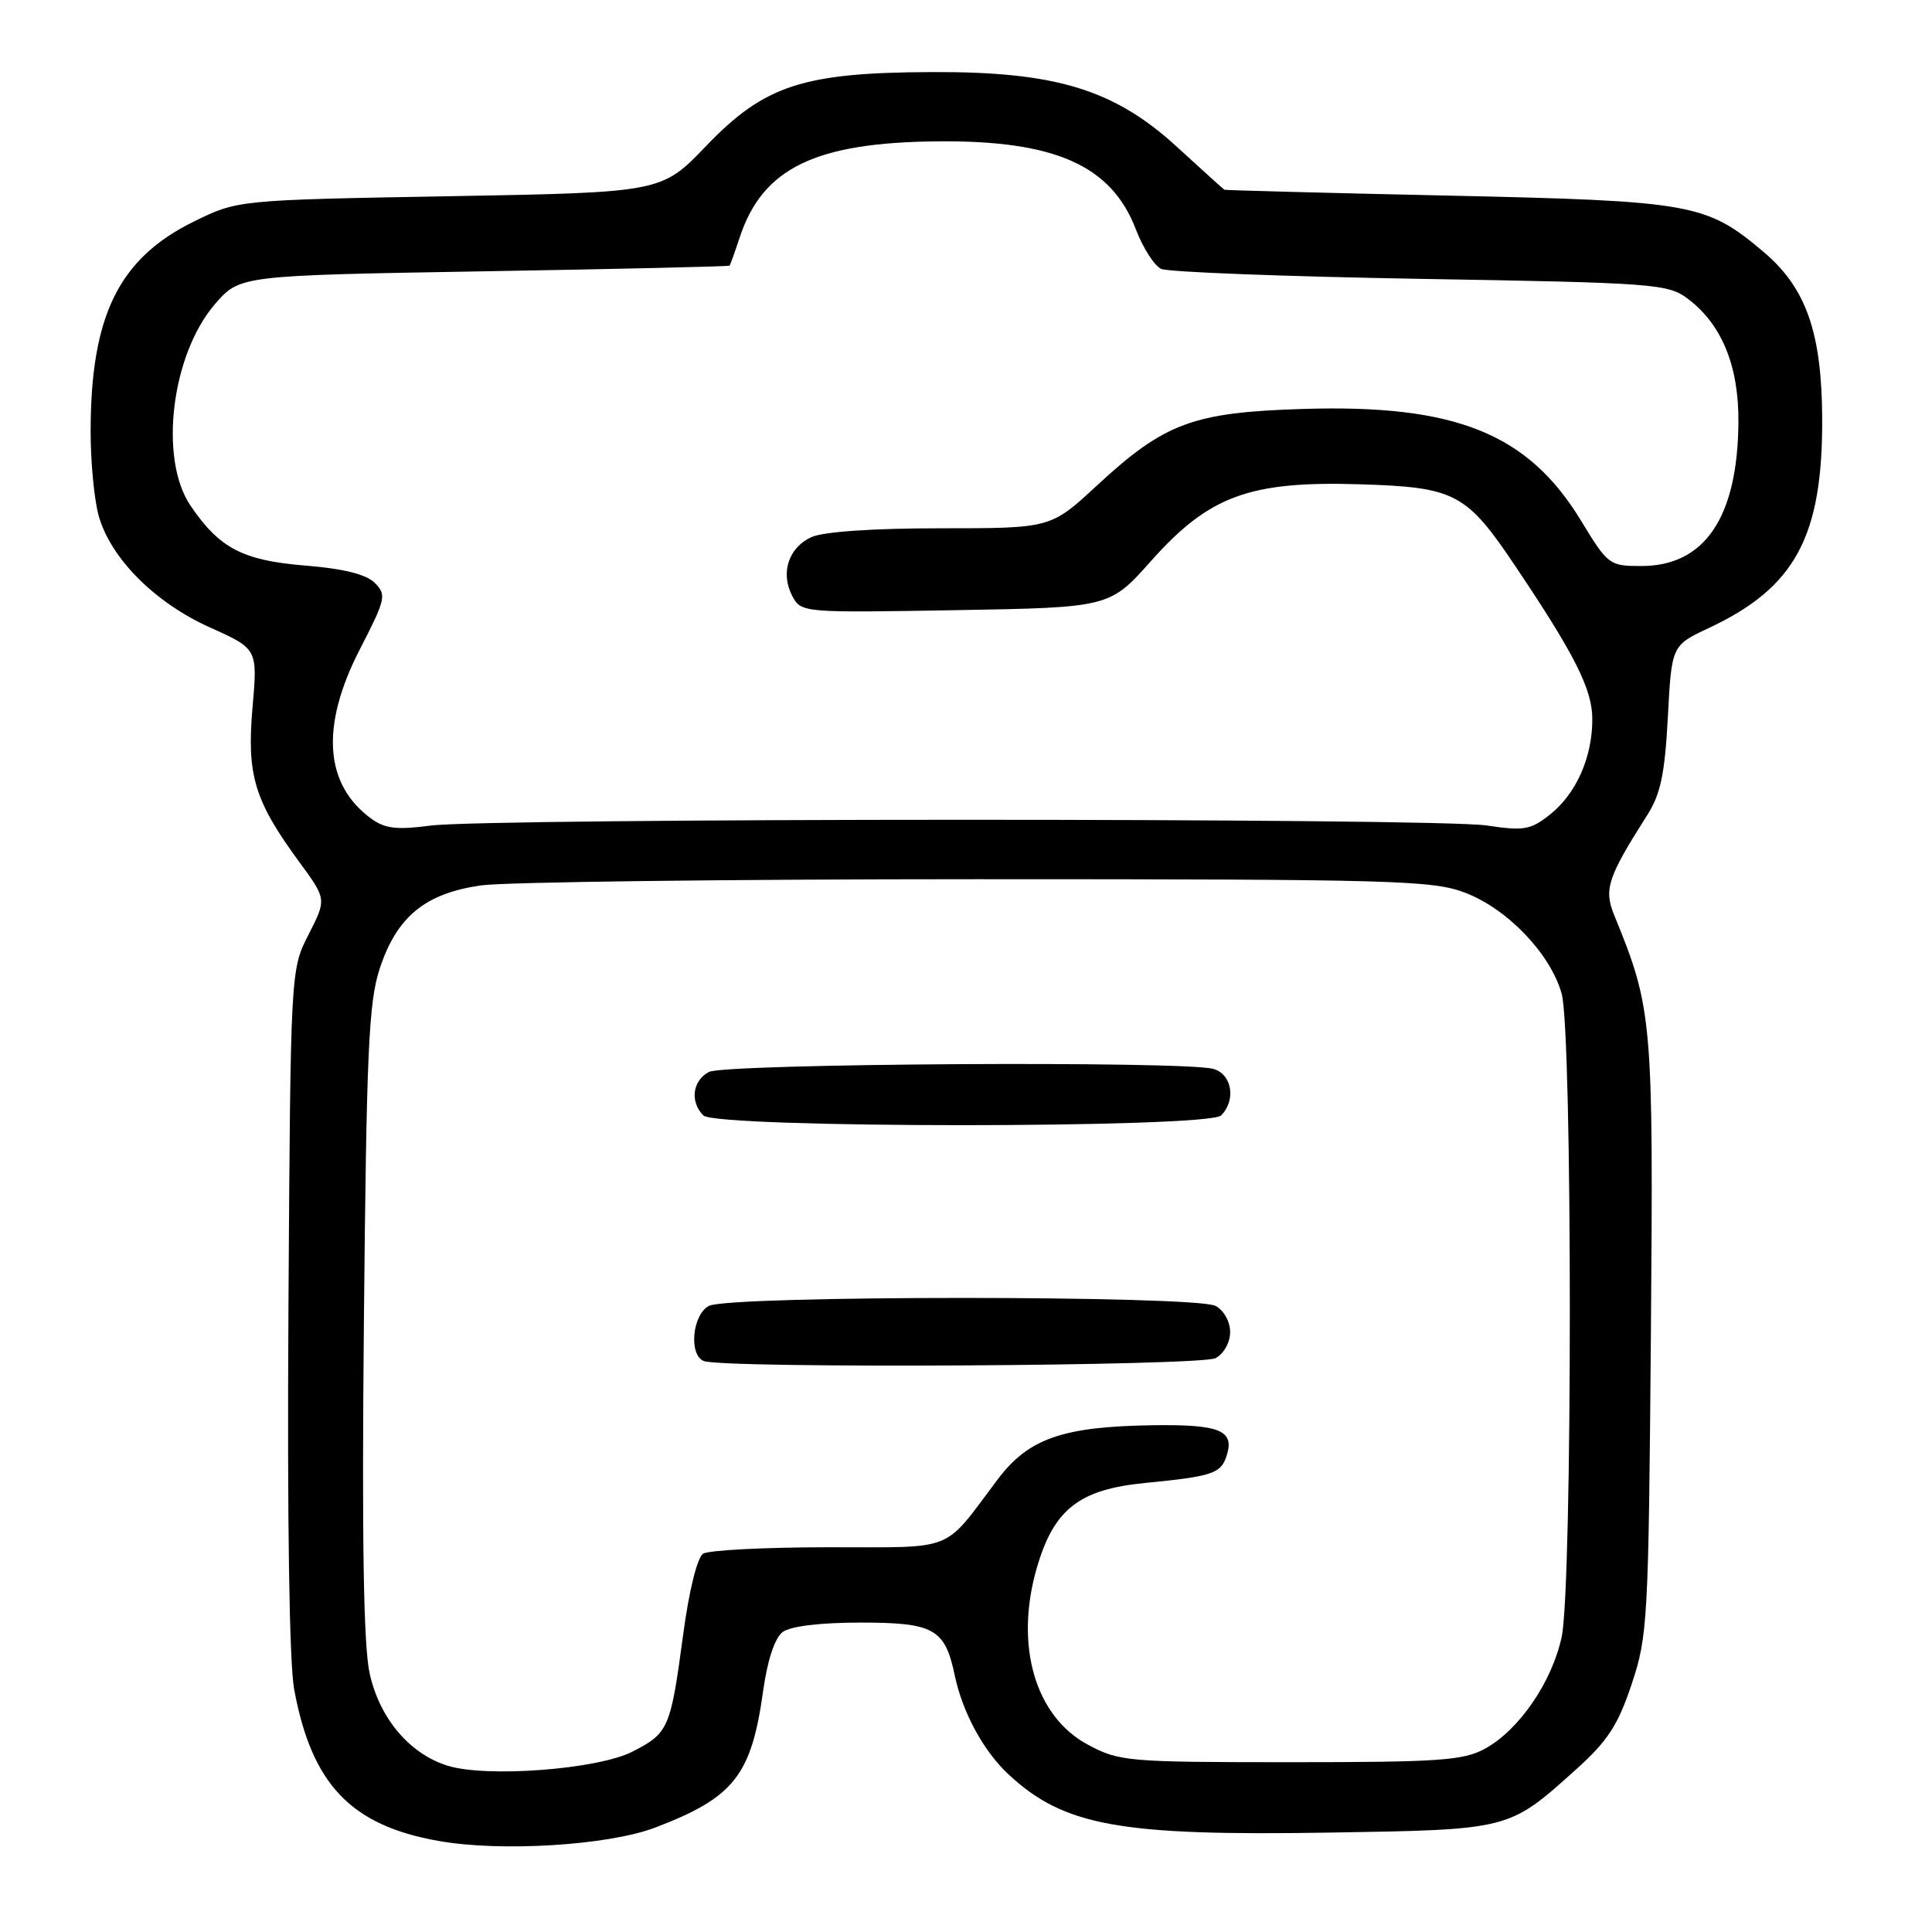 <?xml version="1.0" encoding="UTF-8" standalone="no"?>
<!DOCTYPE svg PUBLIC "-//W3C//DTD SVG 1.1//EN" "http://www.w3.org/Graphics/SVG/1.1/DTD/svg11.dtd" >
<svg xmlns="http://www.w3.org/2000/svg" xmlns:xlink="http://www.w3.org/1999/xlink" version="1.1" viewBox="0 0 256 256">
 <g >
 <path fill="currentColor"
d=" M 86.82 242.16 C 97.23 238.20 99.56 235.26 101.11 224.12 C 101.69 219.95 102.66 217.04 103.71 216.25 C 104.75 215.48 108.67 215.00 114.04 215.00 C 123.75 215.00 125.22 215.82 126.51 222.00 C 127.54 226.92 130.33 232.05 133.66 235.14 C 140.99 241.94 148.36 243.28 176.04 242.83 C 200.13 242.44 199.88 242.51 208.80 234.49 C 213.02 230.70 214.38 228.62 216.20 223.17 C 218.33 216.80 218.44 214.74 218.75 177.00 C 219.09 135.07 218.97 133.67 213.90 121.29 C 212.49 117.84 213.01 116.27 218.27 108.00 C 220.04 105.23 220.60 102.53 221.00 95.01 C 221.50 85.52 221.50 85.52 226.50 83.18 C 237.87 77.84 241.51 71.10 241.45 55.48 C 241.40 44.05 239.32 38.14 233.67 33.37 C 226.09 26.96 224.24 26.63 192.00 25.92 C 175.78 25.57 162.38 25.21 162.24 25.14 C 162.10 25.06 159.31 22.55 156.05 19.55 C 147.69 11.86 139.95 9.48 123.50 9.55 C 106.41 9.61 101.29 11.29 93.58 19.33 C 87.66 25.50 87.66 25.50 59.58 26.00 C 31.50 26.50 31.50 26.50 25.68 29.36 C 15.72 34.25 11.99 41.87 12.01 57.30 C 12.01 61.26 12.49 66.22 13.07 68.32 C 14.64 73.96 20.51 79.86 27.82 83.14 C 34.14 85.98 34.14 85.98 33.46 93.76 C 32.68 102.71 33.71 106.11 39.63 114.18 C 43.28 119.15 43.28 119.15 40.89 123.82 C 38.50 128.50 38.50 128.50 38.22 173.36 C 38.05 201.42 38.33 220.33 38.98 223.86 C 41.31 236.43 46.48 241.87 58.09 243.93 C 66.35 245.41 80.60 244.53 86.82 242.16 Z  M 59.32 233.97 C 54.27 232.40 50.30 227.70 48.98 221.74 C 48.17 218.07 47.94 204.08 48.22 175.00 C 48.56 139.25 48.85 132.78 50.32 128.33 C 52.59 121.45 56.34 118.38 63.74 117.32 C 66.91 116.87 96.50 116.50 129.50 116.50 C 184.99 116.50 189.85 116.64 194.19 118.31 C 199.80 120.48 205.47 126.42 206.93 131.68 C 208.37 136.86 208.37 210.19 206.93 216.90 C 205.65 222.88 201.27 229.25 196.77 231.71 C 193.90 233.28 190.71 233.50 171.00 233.50 C 149.41 233.50 148.32 233.41 144.17 231.19 C 137.14 227.44 134.41 217.99 137.39 207.73 C 139.65 199.97 142.98 197.36 151.73 196.50 C 160.71 195.62 161.78 195.26 162.55 192.85 C 163.60 189.54 161.63 188.73 152.82 188.85 C 140.81 189.02 136.28 190.60 132.19 196.04 C 124.82 205.82 126.87 205.00 109.76 205.02 C 101.37 205.02 93.90 205.41 93.17 205.87 C 92.39 206.37 91.30 210.76 90.52 216.61 C 88.85 229.07 88.60 229.65 83.78 232.11 C 79.17 234.46 64.50 235.57 59.32 233.97 Z  M 161.07 179.96 C 162.16 179.38 163.00 177.88 163.00 176.50 C 163.00 175.12 162.16 173.62 161.07 173.04 C 158.44 171.63 96.56 171.63 93.93 173.04 C 91.73 174.21 91.24 179.53 93.25 180.34 C 95.78 181.36 159.11 181.01 161.07 179.96 Z  M 161.80 147.80 C 163.83 145.77 163.24 142.30 160.75 141.63 C 156.74 140.55 96.01 140.92 93.93 142.04 C 91.75 143.20 91.40 146.00 93.20 147.80 C 94.92 149.52 160.08 149.52 161.80 147.80 Z  M 49.24 108.51 C 42.98 103.98 42.44 96.24 47.67 86.06 C 51.12 79.37 51.24 78.81 49.66 77.24 C 48.53 76.10 45.53 75.35 40.44 74.94 C 32.16 74.26 29.09 72.66 25.25 67.01 C 21.03 60.81 22.70 46.99 28.49 40.29 C 31.77 36.50 31.77 36.50 64.13 35.95 C 81.94 35.65 96.58 35.31 96.67 35.20 C 96.77 35.09 97.37 33.41 98.01 31.47 C 101.05 22.26 108.02 18.87 124.28 18.73 C 139.80 18.59 147.28 21.92 150.52 30.42 C 151.46 32.87 152.96 35.21 153.86 35.63 C 154.76 36.05 170.21 36.64 188.18 36.95 C 219.13 37.47 221.00 37.61 223.61 39.56 C 228.14 42.94 230.42 48.50 230.35 56.00 C 230.24 68.56 225.88 75.00 217.50 75.00 C 213.25 75.00 213.06 74.86 209.50 69.00 C 202.46 57.41 192.84 53.55 172.59 54.19 C 158.06 54.64 154.31 56.04 145.34 64.34 C 139.23 70.00 139.23 70.00 124.66 70.00 C 115.66 70.00 109.11 70.45 107.52 71.17 C 104.47 72.56 103.37 75.96 105.00 79.01 C 106.16 81.18 106.43 81.20 126.60 80.85 C 147.03 80.50 147.03 80.50 152.54 74.31 C 160.23 65.68 165.58 63.72 180.18 64.17 C 192.85 64.56 194.29 65.32 200.82 75.06 C 208.69 86.78 210.98 91.33 210.99 95.28 C 211.00 100.35 208.86 105.17 205.37 107.94 C 202.81 109.97 201.91 110.12 197.00 109.38 C 190.21 108.36 64.60 108.38 57.00 109.40 C 52.65 109.98 51.03 109.80 49.24 108.51 Z "/>
</g>
</svg>